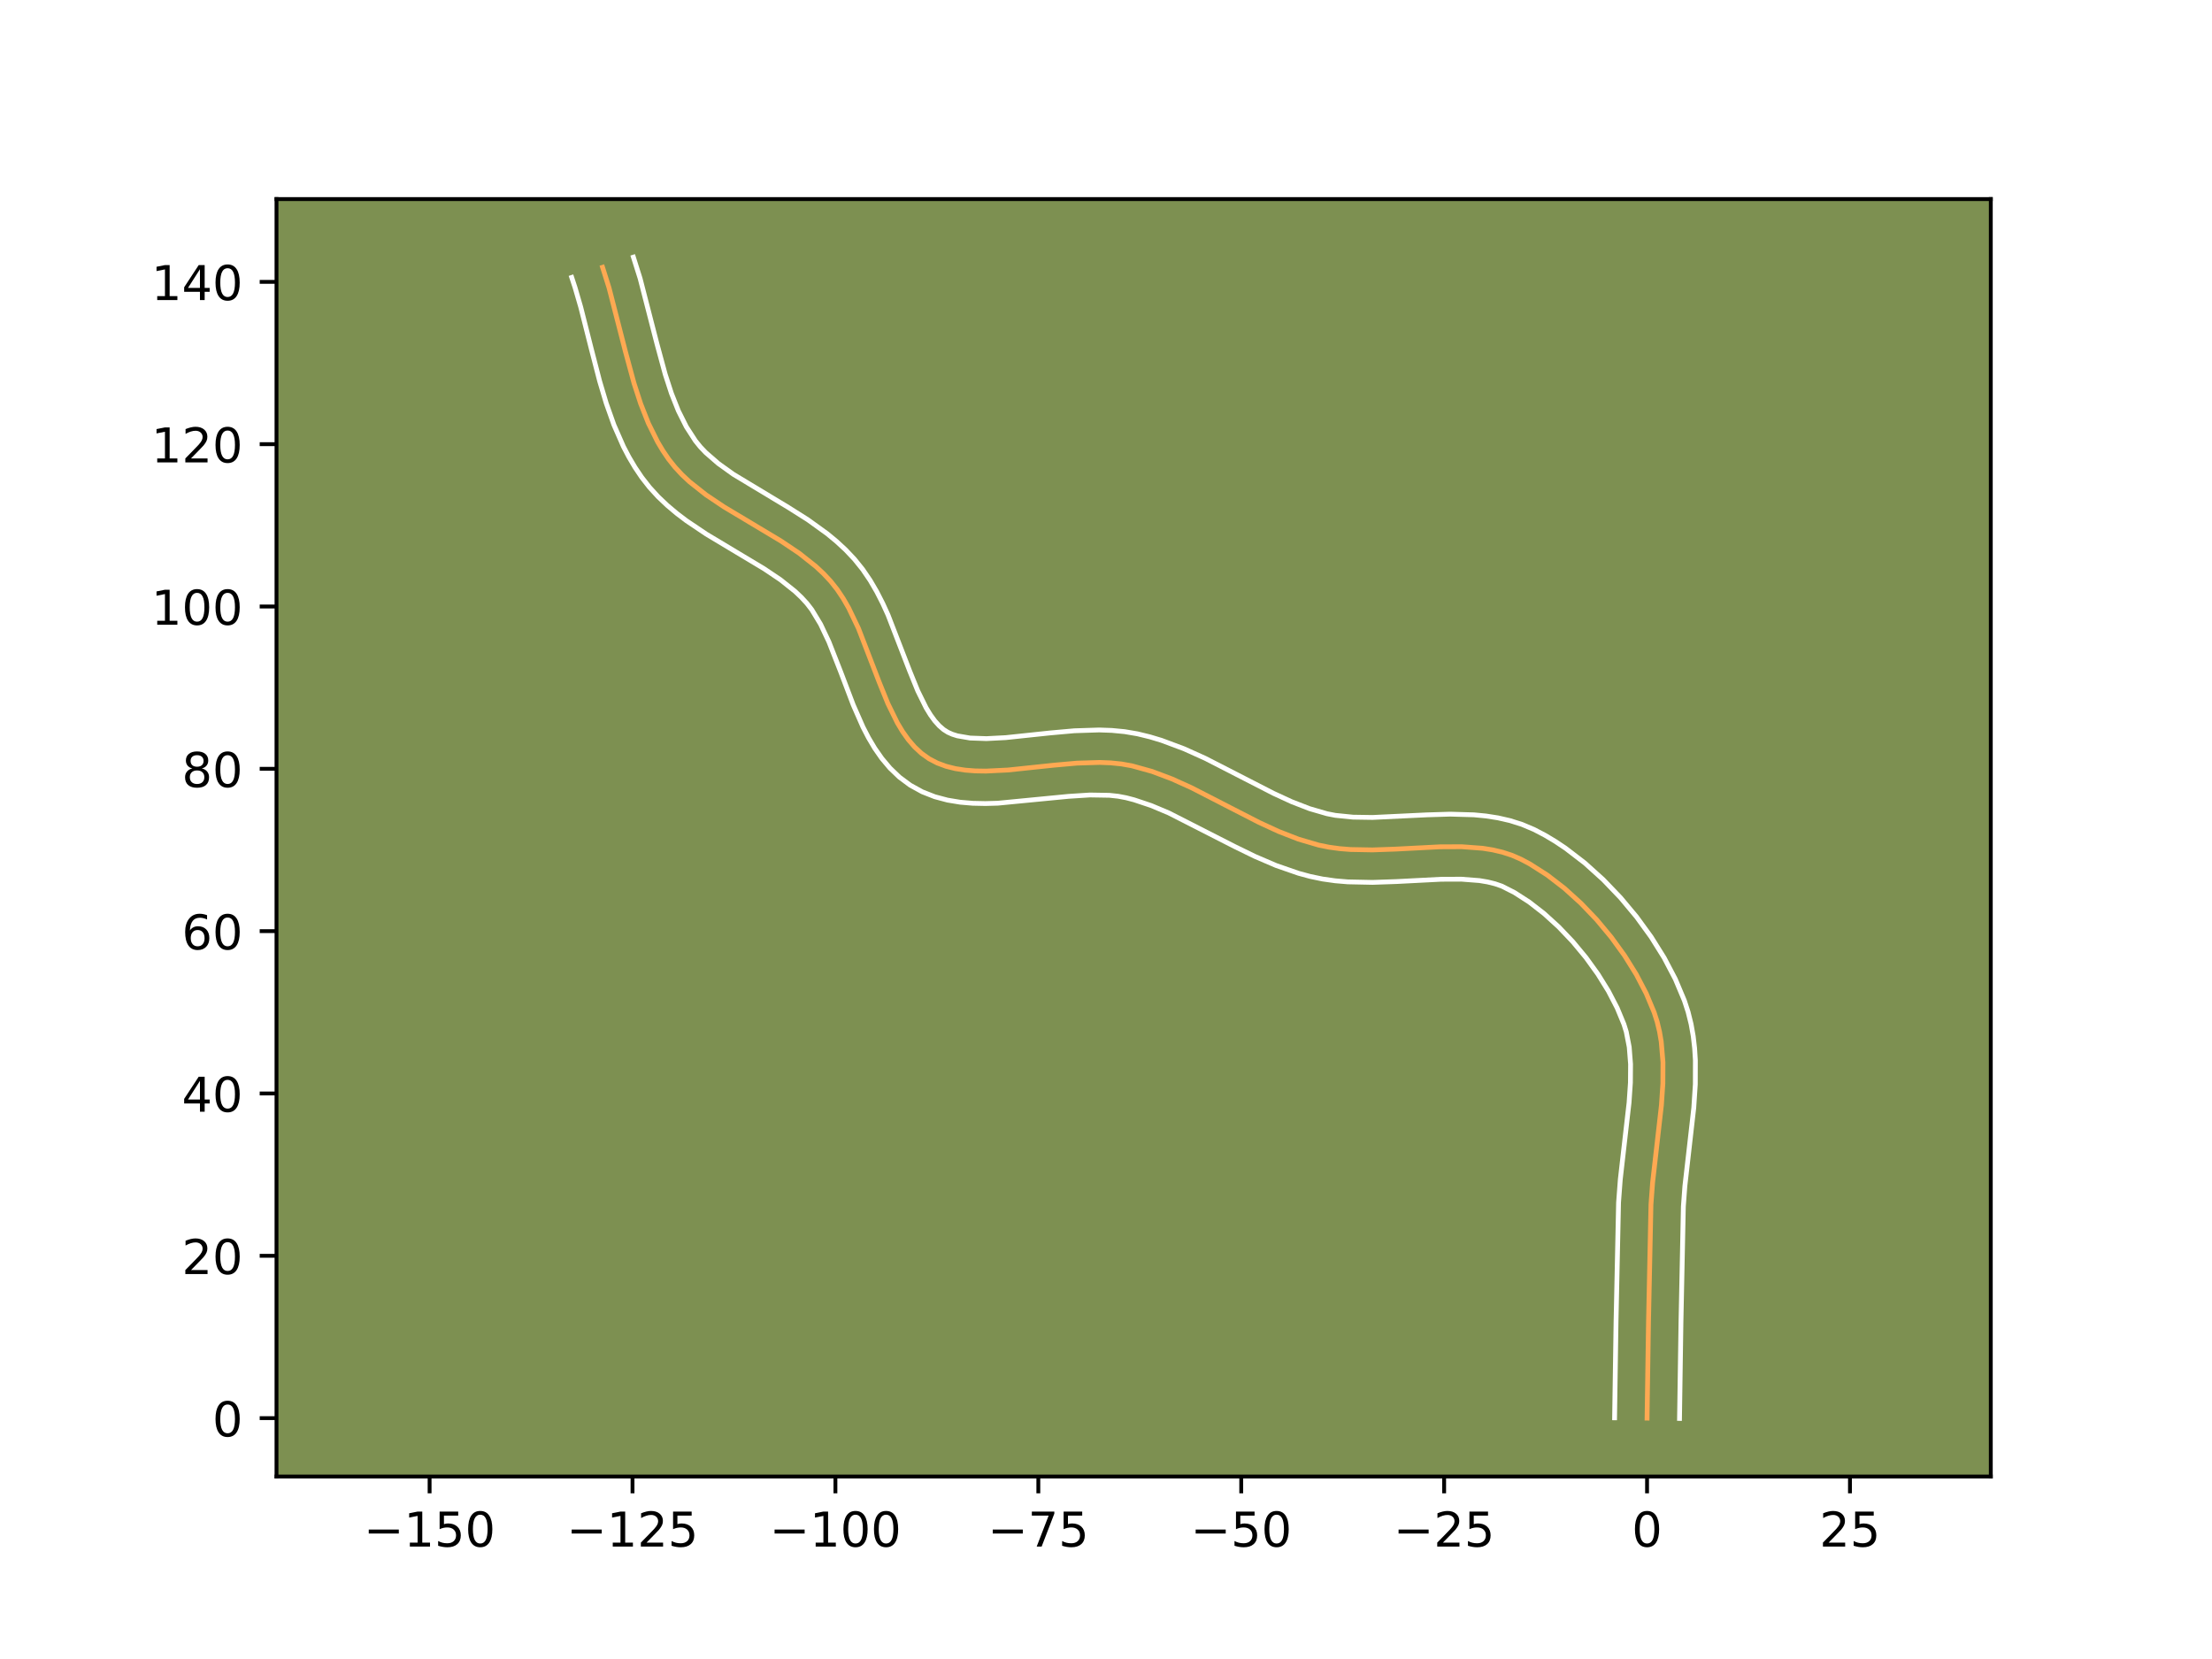 <?xml version="1.0" encoding="utf-8" standalone="no"?>
<!DOCTYPE svg PUBLIC "-//W3C//DTD SVG 1.1//EN"
  "http://www.w3.org/Graphics/SVG/1.1/DTD/svg11.dtd">
<!-- Created with matplotlib (https://matplotlib.org/) -->
<svg height="345.6pt" version="1.1" viewBox="0 0 460.8 345.6" width="460.8pt" xmlns="http://www.w3.org/2000/svg" xmlns:xlink="http://www.w3.org/1999/xlink">
 <defs>
  <style type="text/css">*{stroke-linecap:butt;stroke-linejoin:round;}</style>
 </defs>
 <g id="figure_1">
  <g id="patch_1">
   <path d="M 0 345.6 
L 460.8 345.6 
L 460.8 0 
L 0 0 
z
" style="fill:#ffffff;"/>
  </g>
  <g id="axes_1">
   <g id="patch_2">
    <path d="M 57.6 307.584 
L 414.72 307.584 
L 414.72 41.472 
L 57.6 41.472 
z
" style="fill:#7d9051;"/>
   </g>
   <g id="matplotlib.axis_1">
    <g id="xtick_1">
     <g id="line2d_1">
      <defs>
       <path d="M 0 0 
L 0 3.5 
" id="md44294315c" style="stroke:#000000;stroke-width:0.8;"/>
      </defs>
      <g>
       <use style="stroke:#000000;stroke-width:0.8;" x="89.494" xlink:href="#md44294315c" y="307.584"/>
      </g>
     </g>
     <g id="text_1">
      <!-- −150 -->
      <g transform="translate(75.761 322.182)scale(0.1 -0.1)">
       <defs>
        <path d="M 10.594 35.5 
L 73.188 35.5 
L 73.188 27.203 
L 10.594 27.203 
z
" id="DejaVuSans-8722"/>
        <path d="M 12.406 8.297 
L 28.516 8.297 
L 28.516 63.922 
L 10.984 60.406 
L 10.984 69.391 
L 28.422 72.906 
L 38.281 72.906 
L 38.281 8.297 
L 54.391 8.297 
L 54.391 0 
L 12.406 0 
z
" id="DejaVuSans-49"/>
        <path d="M 10.797 72.906 
L 49.516 72.906 
L 49.516 64.594 
L 19.828 64.594 
L 19.828 46.734 
Q 21.969 47.469 24.109 47.828 
Q 26.266 48.188 28.422 48.188 
Q 40.625 48.188 47.75 41.5 
Q 54.891 34.812 54.891 23.391 
Q 54.891 11.625 47.562 5.094 
Q 40.234 -1.422 26.906 -1.422 
Q 22.312 -1.422 17.547 -0.641 
Q 12.797 0.141 7.719 1.703 
L 7.719 11.625 
Q 12.109 9.234 16.797 8.062 
Q 21.484 6.891 26.703 6.891 
Q 35.156 6.891 40.078 11.328 
Q 45.016 15.766 45.016 23.391 
Q 45.016 31 40.078 35.438 
Q 35.156 39.891 26.703 39.891 
Q 22.75 39.891 18.812 39.016 
Q 14.891 38.141 10.797 36.281 
z
" id="DejaVuSans-53"/>
        <path d="M 31.781 66.406 
Q 24.172 66.406 20.328 58.906 
Q 16.5 51.422 16.5 36.375 
Q 16.5 21.391 20.328 13.891 
Q 24.172 6.391 31.781 6.391 
Q 39.453 6.391 43.281 13.891 
Q 47.125 21.391 47.125 36.375 
Q 47.125 51.422 43.281 58.906 
Q 39.453 66.406 31.781 66.406 
z
M 31.781 74.219 
Q 44.047 74.219 50.516 64.516 
Q 56.984 54.828 56.984 36.375 
Q 56.984 17.969 50.516 8.266 
Q 44.047 -1.422 31.781 -1.422 
Q 19.531 -1.422 13.062 8.266 
Q 6.594 17.969 6.594 36.375 
Q 6.594 54.828 13.062 64.516 
Q 19.531 74.219 31.781 74.219 
z
" id="DejaVuSans-48"/>
       </defs>
       <use xlink:href="#DejaVuSans-8722"/>
       <use x="83.789" xlink:href="#DejaVuSans-49"/>
       <use x="147.412" xlink:href="#DejaVuSans-53"/>
       <use x="211.035" xlink:href="#DejaVuSans-48"/>
      </g>
     </g>
    </g>
    <g id="xtick_2">
     <g id="line2d_2">
      <g>
       <use style="stroke:#000000;stroke-width:0.8;" x="131.764" xlink:href="#md44294315c" y="307.584"/>
      </g>
     </g>
     <g id="text_2">
      <!-- −125 -->
      <g transform="translate(118.03 322.182)scale(0.1 -0.1)">
       <defs>
        <path d="M 19.188 8.297 
L 53.609 8.297 
L 53.609 0 
L 7.328 0 
L 7.328 8.297 
Q 12.938 14.109 22.625 23.891 
Q 32.328 33.688 34.812 36.531 
Q 39.547 41.844 41.422 45.531 
Q 43.312 49.219 43.312 52.781 
Q 43.312 58.594 39.234 62.25 
Q 35.156 65.922 28.609 65.922 
Q 23.969 65.922 18.812 64.312 
Q 13.672 62.703 7.812 59.422 
L 7.812 69.391 
Q 13.766 71.781 18.938 73 
Q 24.125 74.219 28.422 74.219 
Q 39.75 74.219 46.484 68.547 
Q 53.219 62.891 53.219 53.422 
Q 53.219 48.922 51.531 44.891 
Q 49.859 40.875 45.406 35.406 
Q 44.188 33.984 37.641 27.219 
Q 31.109 20.453 19.188 8.297 
z
" id="DejaVuSans-50"/>
       </defs>
       <use xlink:href="#DejaVuSans-8722"/>
       <use x="83.789" xlink:href="#DejaVuSans-49"/>
       <use x="147.412" xlink:href="#DejaVuSans-50"/>
       <use x="211.035" xlink:href="#DejaVuSans-53"/>
      </g>
     </g>
    </g>
    <g id="xtick_3">
     <g id="line2d_3">
      <g>
       <use style="stroke:#000000;stroke-width:0.8;" x="174.033" xlink:href="#md44294315c" y="307.584"/>
      </g>
     </g>
     <g id="text_3">
      <!-- −100 -->
      <g transform="translate(160.3 322.182)scale(0.1 -0.1)">
       <use xlink:href="#DejaVuSans-8722"/>
       <use x="83.789" xlink:href="#DejaVuSans-49"/>
       <use x="147.412" xlink:href="#DejaVuSans-48"/>
       <use x="211.035" xlink:href="#DejaVuSans-48"/>
      </g>
     </g>
    </g>
    <g id="xtick_4">
     <g id="line2d_4">
      <g>
       <use style="stroke:#000000;stroke-width:0.8;" x="216.303" xlink:href="#md44294315c" y="307.584"/>
      </g>
     </g>
     <g id="text_4">
      <!-- −75 -->
      <g transform="translate(205.751 322.182)scale(0.1 -0.1)">
       <defs>
        <path d="M 8.203 72.906 
L 55.078 72.906 
L 55.078 68.703 
L 28.609 0 
L 18.312 0 
L 43.219 64.594 
L 8.203 64.594 
z
" id="DejaVuSans-55"/>
       </defs>
       <use xlink:href="#DejaVuSans-8722"/>
       <use x="83.789" xlink:href="#DejaVuSans-55"/>
       <use x="147.412" xlink:href="#DejaVuSans-53"/>
      </g>
     </g>
    </g>
    <g id="xtick_5">
     <g id="line2d_5">
      <g>
       <use style="stroke:#000000;stroke-width:0.8;" x="258.573" xlink:href="#md44294315c" y="307.584"/>
      </g>
     </g>
     <g id="text_5">
      <!-- −50 -->
      <g transform="translate(248.02 322.182)scale(0.1 -0.1)">
       <use xlink:href="#DejaVuSans-8722"/>
       <use x="83.789" xlink:href="#DejaVuSans-53"/>
       <use x="147.412" xlink:href="#DejaVuSans-48"/>
      </g>
     </g>
    </g>
    <g id="xtick_6">
     <g id="line2d_6">
      <g>
       <use style="stroke:#000000;stroke-width:0.8;" x="300.842" xlink:href="#md44294315c" y="307.584"/>
      </g>
     </g>
     <g id="text_6">
      <!-- −25 -->
      <g transform="translate(290.29 322.182)scale(0.1 -0.1)">
       <use xlink:href="#DejaVuSans-8722"/>
       <use x="83.789" xlink:href="#DejaVuSans-50"/>
       <use x="147.412" xlink:href="#DejaVuSans-53"/>
      </g>
     </g>
    </g>
    <g id="xtick_7">
     <g id="line2d_7">
      <g>
       <use style="stroke:#000000;stroke-width:0.8;" x="343.112" xlink:href="#md44294315c" y="307.584"/>
      </g>
     </g>
     <g id="text_7">
      <!-- 0 -->
      <g transform="translate(339.93 322.182)scale(0.1 -0.1)">
       <use xlink:href="#DejaVuSans-48"/>
      </g>
     </g>
    </g>
    <g id="xtick_8">
     <g id="line2d_8">
      <g>
       <use style="stroke:#000000;stroke-width:0.8;" x="385.381" xlink:href="#md44294315c" y="307.584"/>
      </g>
     </g>
     <g id="text_8">
      <!-- 25 -->
      <g transform="translate(379.019 322.182)scale(0.1 -0.1)">
       <use xlink:href="#DejaVuSans-50"/>
       <use x="63.623" xlink:href="#DejaVuSans-53"/>
      </g>
     </g>
    </g>
   </g>
   <g id="matplotlib.axis_2">
    <g id="ytick_1">
     <g id="line2d_9">
      <defs>
       <path d="M 0 0 
L -3.5 0 
" id="m2beafd5899" style="stroke:#000000;stroke-width:0.8;"/>
      </defs>
      <g>
       <use style="stroke:#000000;stroke-width:0.8;" x="57.6" xlink:href="#m2beafd5899" y="295.423"/>
      </g>
     </g>
     <g id="text_9">
      <!-- 0 -->
      <g transform="translate(44.237 299.222)scale(0.1 -0.1)">
       <use xlink:href="#DejaVuSans-48"/>
      </g>
     </g>
    </g>
    <g id="ytick_2">
     <g id="line2d_10">
      <g>
       <use style="stroke:#000000;stroke-width:0.8;" x="57.6" xlink:href="#m2beafd5899" y="261.607"/>
      </g>
     </g>
     <g id="text_10">
      <!-- 20 -->
      <g transform="translate(37.875 265.407)scale(0.1 -0.1)">
       <use xlink:href="#DejaVuSans-50"/>
       <use x="63.623" xlink:href="#DejaVuSans-48"/>
      </g>
     </g>
    </g>
    <g id="ytick_3">
     <g id="line2d_11">
      <g>
       <use style="stroke:#000000;stroke-width:0.8;" x="57.6" xlink:href="#m2beafd5899" y="227.792"/>
      </g>
     </g>
     <g id="text_11">
      <!-- 40 -->
      <g transform="translate(37.875 231.591)scale(0.1 -0.1)">
       <defs>
        <path d="M 37.797 64.312 
L 12.891 25.391 
L 37.797 25.391 
z
M 35.203 72.906 
L 47.609 72.906 
L 47.609 25.391 
L 58.016 25.391 
L 58.016 17.188 
L 47.609 17.188 
L 47.609 0 
L 37.797 0 
L 37.797 17.188 
L 4.891 17.188 
L 4.891 26.703 
z
" id="DejaVuSans-52"/>
       </defs>
       <use xlink:href="#DejaVuSans-52"/>
       <use x="63.623" xlink:href="#DejaVuSans-48"/>
      </g>
     </g>
    </g>
    <g id="ytick_4">
     <g id="line2d_12">
      <g>
       <use style="stroke:#000000;stroke-width:0.8;" x="57.6" xlink:href="#m2beafd5899" y="193.976"/>
      </g>
     </g>
     <g id="text_12">
      <!-- 60 -->
      <g transform="translate(37.875 197.775)scale(0.1 -0.1)">
       <defs>
        <path d="M 33.016 40.375 
Q 26.375 40.375 22.484 35.828 
Q 18.609 31.297 18.609 23.391 
Q 18.609 15.531 22.484 10.953 
Q 26.375 6.391 33.016 6.391 
Q 39.656 6.391 43.531 10.953 
Q 47.406 15.531 47.406 23.391 
Q 47.406 31.297 43.531 35.828 
Q 39.656 40.375 33.016 40.375 
z
M 52.594 71.297 
L 52.594 62.312 
Q 48.875 64.062 45.094 64.984 
Q 41.312 65.922 37.594 65.922 
Q 27.828 65.922 22.672 59.328 
Q 17.531 52.734 16.797 39.406 
Q 19.672 43.656 24.016 45.922 
Q 28.375 48.188 33.594 48.188 
Q 44.578 48.188 50.953 41.516 
Q 57.328 34.859 57.328 23.391 
Q 57.328 12.156 50.688 5.359 
Q 44.047 -1.422 33.016 -1.422 
Q 20.359 -1.422 13.672 8.266 
Q 6.984 17.969 6.984 36.375 
Q 6.984 53.656 15.188 63.938 
Q 23.391 74.219 37.203 74.219 
Q 40.922 74.219 44.703 73.484 
Q 48.484 72.75 52.594 71.297 
z
" id="DejaVuSans-54"/>
       </defs>
       <use xlink:href="#DejaVuSans-54"/>
       <use x="63.623" xlink:href="#DejaVuSans-48"/>
      </g>
     </g>
    </g>
    <g id="ytick_5">
     <g id="line2d_13">
      <g>
       <use style="stroke:#000000;stroke-width:0.8;" x="57.6" xlink:href="#m2beafd5899" y="160.16"/>
      </g>
     </g>
     <g id="text_13">
      <!-- 80 -->
      <g transform="translate(37.875 163.96)scale(0.1 -0.1)">
       <defs>
        <path d="M 31.781 34.625 
Q 24.75 34.625 20.719 30.859 
Q 16.703 27.094 16.703 20.516 
Q 16.703 13.922 20.719 10.156 
Q 24.75 6.391 31.781 6.391 
Q 38.812 6.391 42.859 10.172 
Q 46.922 13.969 46.922 20.516 
Q 46.922 27.094 42.891 30.859 
Q 38.875 34.625 31.781 34.625 
z
M 21.922 38.812 
Q 15.578 40.375 12.031 44.719 
Q 8.5 49.078 8.5 55.328 
Q 8.5 64.062 14.719 69.141 
Q 20.953 74.219 31.781 74.219 
Q 42.672 74.219 48.875 69.141 
Q 55.078 64.062 55.078 55.328 
Q 55.078 49.078 51.531 44.719 
Q 48 40.375 41.703 38.812 
Q 48.828 37.156 52.797 32.312 
Q 56.781 27.484 56.781 20.516 
Q 56.781 9.906 50.312 4.234 
Q 43.844 -1.422 31.781 -1.422 
Q 19.734 -1.422 13.25 4.234 
Q 6.781 9.906 6.781 20.516 
Q 6.781 27.484 10.781 32.312 
Q 14.797 37.156 21.922 38.812 
z
M 18.312 54.391 
Q 18.312 48.734 21.844 45.562 
Q 25.391 42.391 31.781 42.391 
Q 38.141 42.391 41.719 45.562 
Q 45.312 48.734 45.312 54.391 
Q 45.312 60.062 41.719 63.234 
Q 38.141 66.406 31.781 66.406 
Q 25.391 66.406 21.844 63.234 
Q 18.312 60.062 18.312 54.391 
z
" id="DejaVuSans-56"/>
       </defs>
       <use xlink:href="#DejaVuSans-56"/>
       <use x="63.623" xlink:href="#DejaVuSans-48"/>
      </g>
     </g>
    </g>
    <g id="ytick_6">
     <g id="line2d_14">
      <g>
       <use style="stroke:#000000;stroke-width:0.8;" x="57.6" xlink:href="#m2beafd5899" y="126.345"/>
      </g>
     </g>
     <g id="text_14">
      <!-- 100 -->
      <g transform="translate(31.512 130.144)scale(0.1 -0.1)">
       <use xlink:href="#DejaVuSans-49"/>
       <use x="63.623" xlink:href="#DejaVuSans-48"/>
       <use x="127.246" xlink:href="#DejaVuSans-48"/>
      </g>
     </g>
    </g>
    <g id="ytick_7">
     <g id="line2d_15">
      <g>
       <use style="stroke:#000000;stroke-width:0.8;" x="57.6" xlink:href="#m2beafd5899" y="92.529"/>
      </g>
     </g>
     <g id="text_15">
      <!-- 120 -->
      <g transform="translate(31.512 96.328)scale(0.1 -0.1)">
       <use xlink:href="#DejaVuSans-49"/>
       <use x="63.623" xlink:href="#DejaVuSans-50"/>
       <use x="127.246" xlink:href="#DejaVuSans-48"/>
      </g>
     </g>
    </g>
    <g id="ytick_8">
     <g id="line2d_16">
      <g>
       <use style="stroke:#000000;stroke-width:0.8;" x="57.6" xlink:href="#m2beafd5899" y="58.714"/>
      </g>
     </g>
     <g id="text_16">
      <!-- 140 -->
      <g transform="translate(31.512 62.513)scale(0.1 -0.1)">
       <use xlink:href="#DejaVuSans-49"/>
       <use x="63.623" xlink:href="#DejaVuSans-52"/>
       <use x="127.246" xlink:href="#DejaVuSans-48"/>
      </g>
     </g>
    </g>
   </g>
   <g id="line2d_17">
    <path clip-path="url(#p884fff01df)" d="M 343.112 295.423 
L 343.413 275.403 
L 343.925 250.922 
L 344.265 246.378 
L 345.054 239.46 
L 346.105 230.236 
L 346.407 225.706 
L 346.427 221.278 
L 346.064 216.99 
L 345.709 214.909 
L 345.221 212.876 
L 344.587 210.897 
L 342.939 206.959 
L 340.869 202.994 
L 338.427 199.069 
L 335.66 195.248 
L 332.62 191.595 
L 329.353 188.177 
L 325.911 185.058 
L 322.341 182.303 
L 318.694 179.977 
L 316.856 178.996 
L 314.973 178.174 
L 313.009 177.532 
L 310.972 177.051 
L 308.869 176.713 
L 304.496 176.387 
L 299.953 176.407 
L 290.604 176.889 
L 285.921 177.053 
L 281.316 176.968 
L 279.062 176.785 
L 276.85 176.485 
L 274.689 176.047 
L 270.473 174.806 
L 266.342 173.197 
L 262.275 171.321 
L 256.242 168.226 
L 248.202 164.098 
L 244.133 162.259 
L 240 160.703 
L 235.78 159.531 
L 233.607 159.145 
L 231.366 158.918 
L 229.068 158.829 
L 224.346 158.974 
L 219.529 159.404 
L 209.959 160.41 
L 205.382 160.632 
L 203.184 160.596 
L 201.061 160.432 
L 199.023 160.118 
L 197.083 159.632 
L 195.25 158.952 
L 193.536 158.056 
L 191.961 156.933 
L 190.528 155.603 
L 189.222 154.085 
L 188.027 152.4 
L 186.928 150.568 
L 184.956 146.549 
L 183.185 142.192 
L 178.829 130.897 
L 176.793 126.65 
L 175.652 124.668 
L 174.407 122.806 
L 173.043 121.086 
L 171.554 119.494 
L 169.95 117.994 
L 166.457 115.228 
L 162.681 112.696 
L 156.742 109.137 
L 150.822 105.593 
L 147.079 103.086 
L 143.635 100.356 
L 142.062 98.88 
L 140.607 97.314 
L 139.285 95.648 
L 138.089 93.887 
L 136.994 92.053 
L 135.076 88.187 
L 133.462 84.1 
L 132.08 79.845 
L 130.292 73.255 
L 126.873 59.96 
L 125.524 55.681 
L 125.524 55.681 
" style="fill:none;stroke:#fea952;stroke-linecap:square;"/>
   </g>
   <g id="line2d_18">
    <path clip-path="url(#p884fff01df)" d="M 336.349 295.358 
L 336.651 275.27 
L 337.176 250.496 
L 337.538 245.681 
L 338.342 238.626 
L 339.363 229.703 
L 339.646 225.55 
L 339.675 221.675 
L 339.398 218.129 
L 338.779 214.938 
L 338.29 213.363 
L 336.882 209.968 
L 335.063 206.463 
L 332.881 202.94 
L 330.39 199.486 
L 327.649 196.182 
L 324.72 193.103 
L 321.669 190.325 
L 318.57 187.917 
L 315.507 185.943 
L 312.872 184.603 
L 311.455 184.115 
L 309.896 183.728 
L 308.198 183.442 
L 304.424 183.15 
L 300.225 183.165 
L 290.903 183.646 
L 285.915 183.817 
L 280.77 183.709 
L 278.15 183.487 
L 275.508 183.113 
L 272.938 182.579 
L 270.501 181.918 
L 265.83 180.297 
L 261.395 178.393 
L 257.159 176.326 
L 243.47 169.348 
L 239.816 167.813 
L 236.258 166.623 
L 234.596 166.19 
L 232.926 165.873 
L 231.103 165.676 
L 227.063 165.609 
L 222.611 165.894 
L 207.852 167.323 
L 205.271 167.394 
L 202.663 167.339 
L 200.031 167.116 
L 197.381 166.678 
L 194.73 165.973 
L 192.116 164.945 
L 189.61 163.563 
L 187.359 161.889 
L 185.402 160.014 
L 183.705 157.997 
L 182.228 155.88 
L 180.928 153.69 
L 179.77 151.449 
L 177.758 146.875 
L 175.16 140.037 
L 172.67 133.691 
L 170.933 130.025 
L 169.107 127.007 
L 168.105 125.707 
L 166.935 124.434 
L 165.623 123.193 
L 162.603 120.786 
L 159.132 118.453 
L 153.325 114.974 
L 147.145 111.269 
L 143.009 108.487 
L 140.982 106.949 
L 139.008 105.288 
L 137.107 103.484 
L 135.308 101.517 
L 133.692 99.449 
L 132.281 97.352 
L 131.01 95.203 
L 129.865 93.011 
L 127.901 88.539 
L 126.287 83.995 
L 124.925 79.43 
L 123.17 72.646 
L 120.976 63.973 
L 119.797 59.916 
L 119.099 57.794 
L 119.099 57.794 
" style="fill:none;stroke:#ffffff;stroke-linecap:square;"/>
   </g>
   <g id="line2d_19">
    <path clip-path="url(#p884fff01df)" d="M 349.874 295.488 
L 350.174 275.536 
L 350.675 251.347 
L 350.992 247.075 
L 351.765 240.295 
L 352.847 230.769 
L 353.168 225.862 
L 353.178 220.882 
L 353.022 218.371 
L 352.731 215.851 
L 352.285 213.329 
L 351.662 210.815 
L 350.885 208.431 
L 348.996 203.949 
L 346.675 199.526 
L 343.972 195.198 
L 340.93 191.009 
L 337.59 187.009 
L 333.987 183.251 
L 330.153 179.79 
L 326.112 176.689 
L 324.02 175.292 
L 321.88 174.012 
L 319.56 172.796 
L 317.074 171.746 
L 314.563 170.95 
L 312.047 170.374 
L 309.539 169.983 
L 307.044 169.743 
L 302.112 169.601 
L 297.279 169.747 
L 285.927 170.29 
L 281.863 170.227 
L 278.193 169.856 
L 276.441 169.515 
L 272.812 168.46 
L 269.099 167.021 
L 265.295 165.27 
L 259.396 162.243 
L 251.068 157.972 
L 246.636 155.976 
L 241.974 154.234 
L 239.546 153.502 
L 236.964 152.872 
L 234.288 152.416 
L 231.628 152.16 
L 228.993 152.066 
L 223.812 152.232 
L 218.788 152.681 
L 209.513 153.661 
L 205.494 153.87 
L 202.091 153.748 
L 199.435 153.291 
L 198.384 152.959 
L 197.462 152.548 
L 196.563 151.977 
L 195.655 151.191 
L 194.738 150.172 
L 193.826 148.919 
L 192.927 147.446 
L 191.191 143.927 
L 189.515 139.808 
L 184.988 128.102 
L 183.882 125.68 
L 182.654 123.275 
L 181.274 120.908 
L 179.707 118.605 
L 177.982 116.465 
L 176.172 114.553 
L 174.276 112.796 
L 172.316 111.175 
L 168.277 108.264 
L 164.186 105.679 
L 152.772 98.802 
L 149.643 96.559 
L 147.017 94.277 
L 145.906 93.112 
L 144.879 91.846 
L 142.979 88.903 
L 141.319 85.586 
L 139.866 81.928 
L 138.58 77.977 
L 136.854 71.618 
L 133.347 58.004 
L 131.948 53.568 
L 131.948 53.568 
" style="fill:none;stroke:#ffffff;stroke-linecap:square;"/>
   </g>
   <g id="patch_3">
    <path d="M 57.6 307.584 
L 57.6 41.472 
" style="fill:none;stroke:#000000;stroke-linecap:square;stroke-linejoin:miter;stroke-width:0.8;"/>
   </g>
   <g id="patch_4">
    <path d="M 414.72 307.584 
L 414.72 41.472 
" style="fill:none;stroke:#000000;stroke-linecap:square;stroke-linejoin:miter;stroke-width:0.8;"/>
   </g>
   <g id="patch_5">
    <path d="M 57.6 307.584 
L 414.72 307.584 
" style="fill:none;stroke:#000000;stroke-linecap:square;stroke-linejoin:miter;stroke-width:0.8;"/>
   </g>
   <g id="patch_6">
    <path d="M 57.6 41.472 
L 414.72 41.472 
" style="fill:none;stroke:#000000;stroke-linecap:square;stroke-linejoin:miter;stroke-width:0.8;"/>
   </g>
  </g>
 </g>
 <defs>
  <clipPath id="p884fff01df">
   <rect height="266.112" width="357.12" x="57.6" y="41.472"/>
  </clipPath>
 </defs>
</svg>
